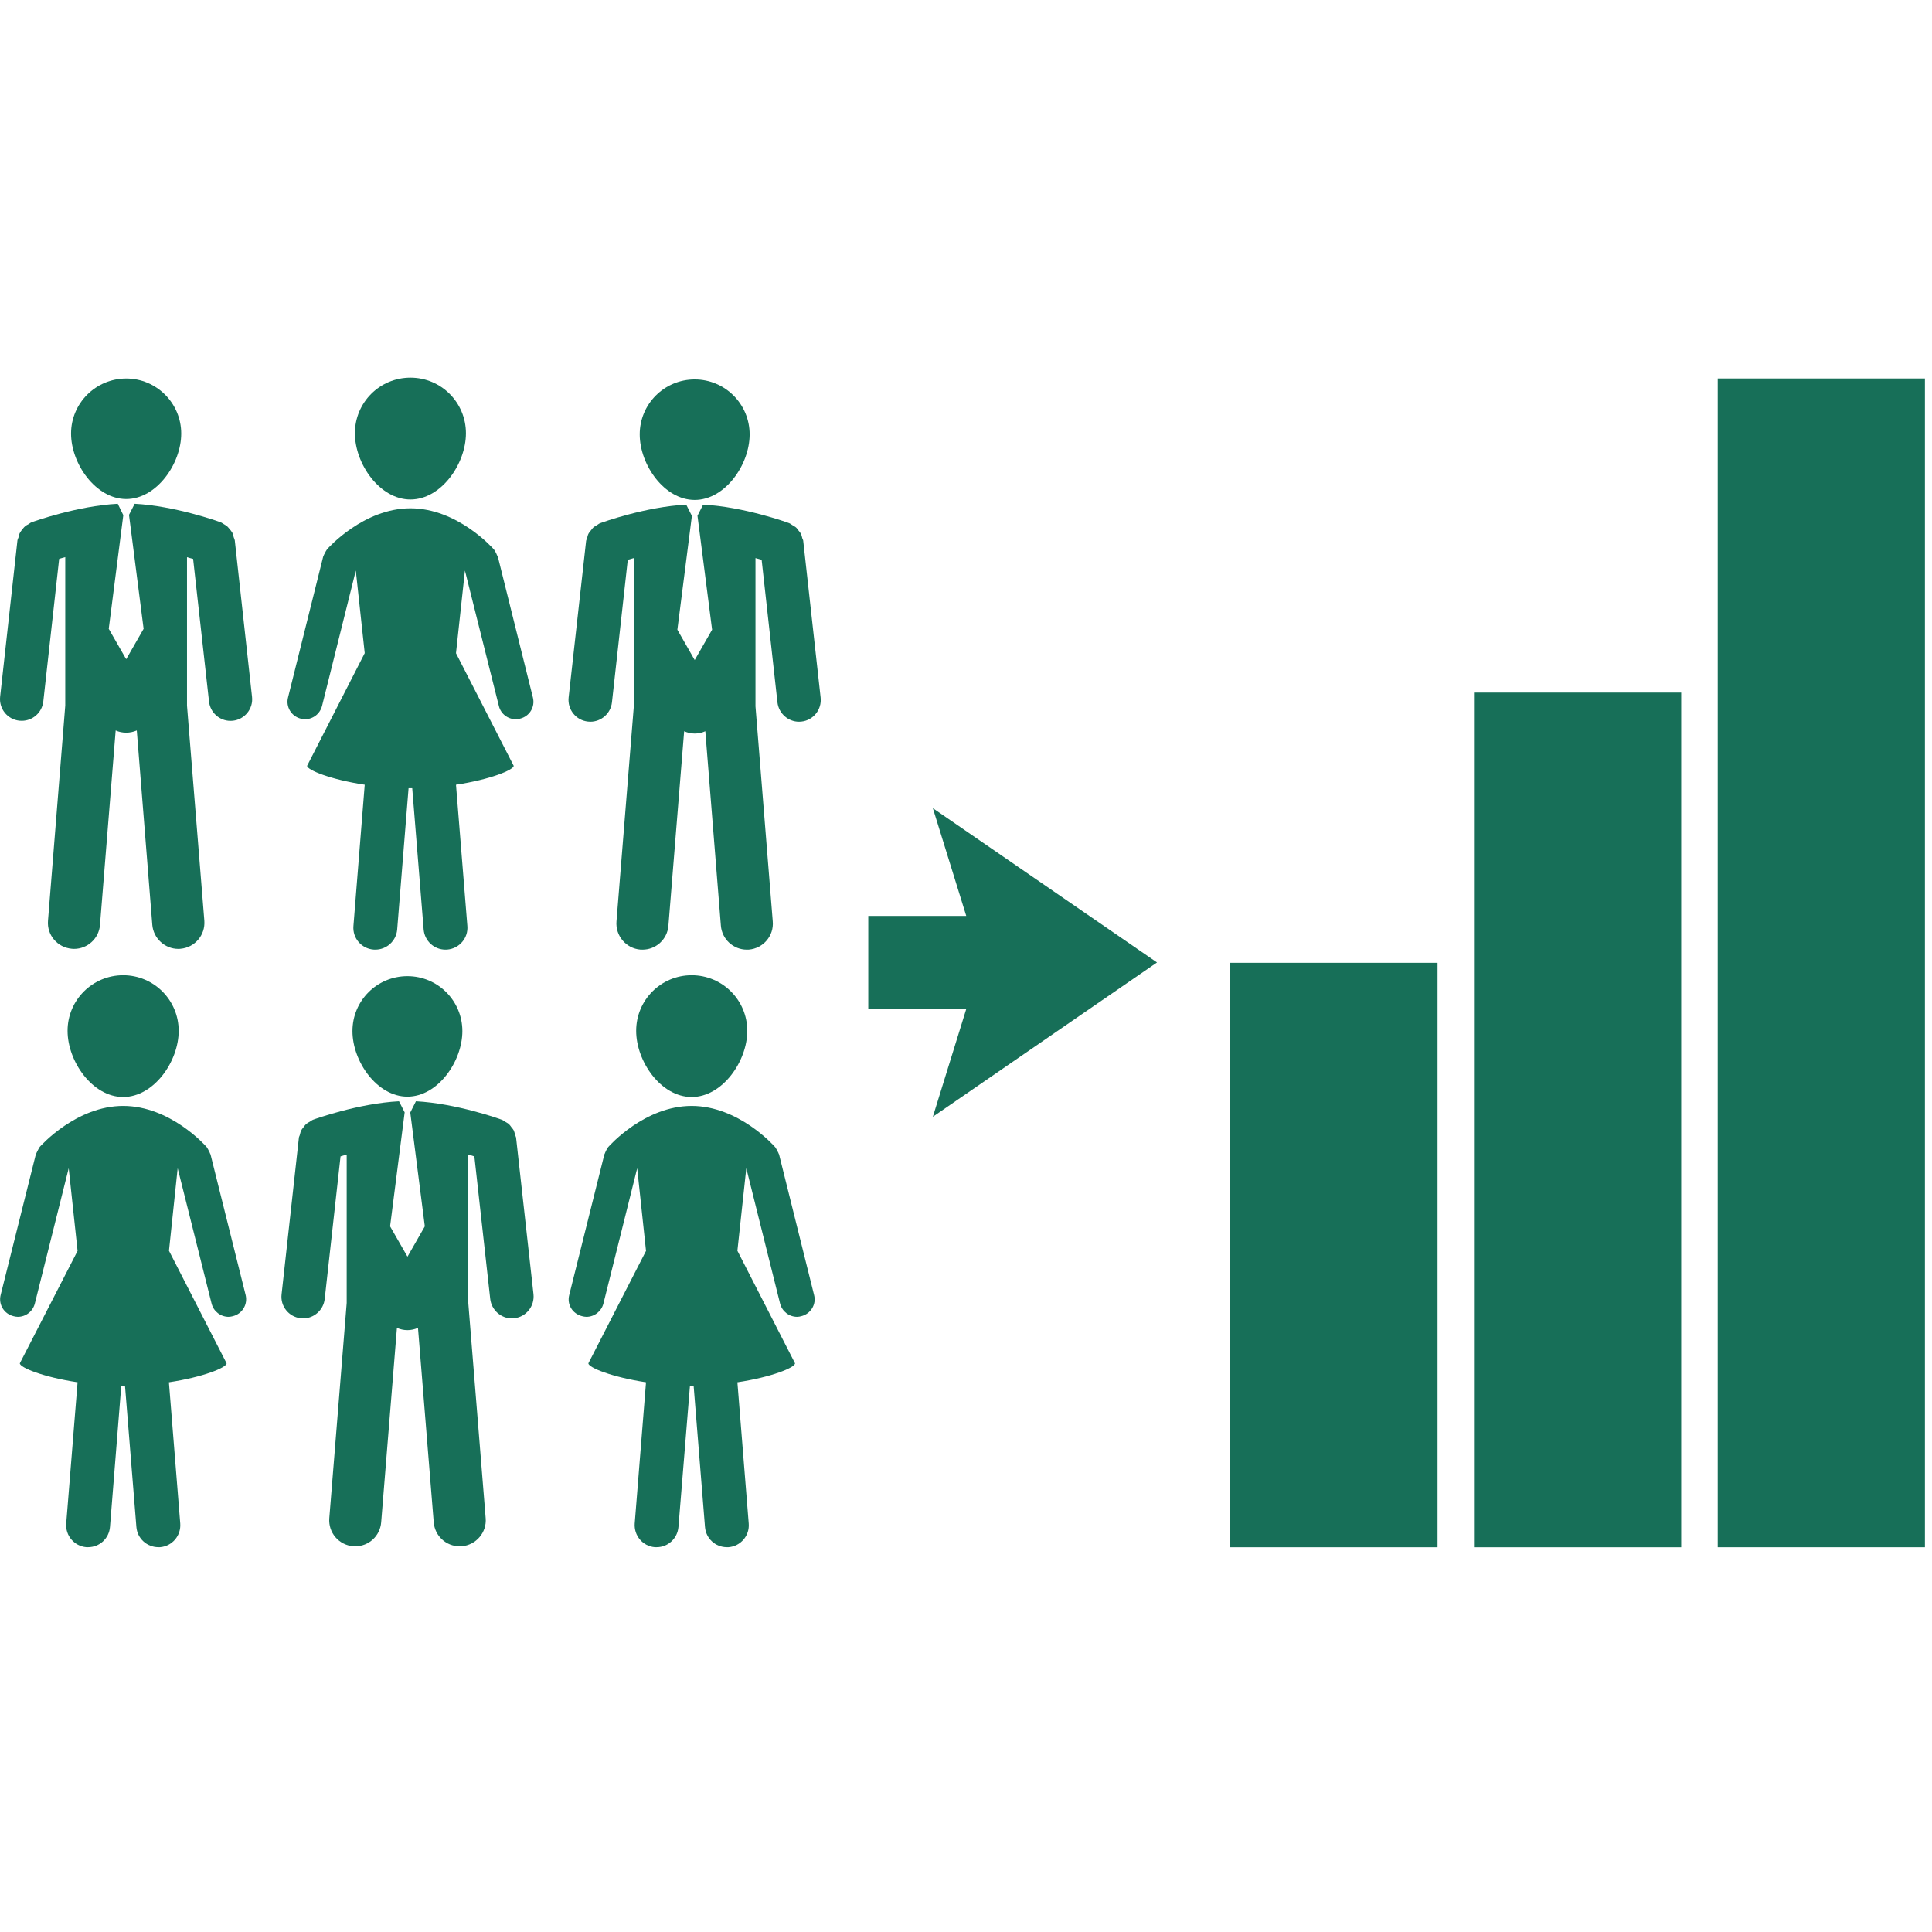 <svg width="183" height="183" viewBox="0 0 183 183" fill="none" xmlns="http://www.w3.org/2000/svg">
<g clip-path="url(#clip0)">
<path d="M11.958 47.269C14.823 47.269 17.165 43.941 17.165 41.066C17.165 38.19 14.823 35.853 11.958 35.853C9.073 35.853 6.731 38.19 6.731 41.066C6.732 43.941 9.08 47.269 11.958 47.269Z" fill="#176F58"/>
<path d="M22.238 51.172C22.217 51.071 22.169 50.989 22.142 50.899C22.1 50.748 22.061 50.601 22.007 50.456C21.951 50.355 21.87 50.278 21.811 50.188C21.703 50.07 21.619 49.942 21.507 49.84C21.404 49.76 21.306 49.717 21.206 49.649C21.094 49.589 21.008 49.504 20.885 49.466C20.7 49.392 16.561 47.914 12.755 47.717L12.223 48.76H12.218L13.603 59.561L11.953 62.442L10.3 59.561L11.684 48.76H11.663L11.154 47.717C7.332 47.914 3.2 49.391 3.007 49.466C2.883 49.504 2.794 49.59 2.692 49.655C2.58 49.712 2.48 49.761 2.388 49.841C2.264 49.943 2.178 50.066 2.076 50.189C2.013 50.285 1.942 50.356 1.895 50.452C1.813 50.597 1.778 50.744 1.755 50.895C1.717 50.996 1.676 51.073 1.654 51.168L0.013 65.987C-0.115 67.125 0.701 68.141 1.829 68.263C1.911 68.274 1.974 68.274 2.058 68.274C3.101 68.274 3.984 67.494 4.102 66.441L5.604 52.931C5.772 52.887 5.968 52.832 6.181 52.769V66.829L4.547 87.203C4.428 88.566 5.439 89.748 6.804 89.868C6.882 89.879 6.951 89.879 7.012 89.879C8.294 89.879 9.375 88.889 9.471 87.608L10.956 69.19C11.258 69.324 11.583 69.398 11.958 69.398C12.304 69.398 12.636 69.325 12.956 69.19L14.426 87.608C14.538 88.889 15.619 89.879 16.885 89.879C16.95 89.879 17.025 89.879 17.095 89.868C18.447 89.753 19.462 88.571 19.355 87.208L17.713 66.836V52.775C17.921 52.843 18.105 52.892 18.292 52.936L19.798 66.446C19.91 67.5 20.806 68.279 21.826 68.279C21.91 68.279 21.987 68.279 22.055 68.269C23.187 68.145 24.007 67.125 23.871 65.993L22.238 51.172Z" fill="#176F58"/>
<path d="M65.803 47.355C68.675 47.355 71.006 44.02 71.006 41.147C71.006 38.272 68.675 35.94 65.803 35.94C62.921 35.94 60.595 38.27 60.595 41.147C60.595 44.02 62.921 47.355 65.803 47.355Z" fill="#176F58"/>
<path d="M76.085 51.252C76.085 51.151 76.026 51.071 75.994 50.983C75.956 50.83 75.927 50.679 75.85 50.54C75.798 50.439 75.732 50.354 75.652 50.272C75.563 50.149 75.485 50.026 75.357 49.925C75.261 49.846 75.149 49.802 75.047 49.734C74.941 49.671 74.85 49.589 74.743 49.55C74.56 49.476 70.412 47.99 66.599 47.799L66.07 48.844H66.065L67.45 59.646L65.804 62.521L64.161 59.646L65.538 48.844H65.526L65 47.799C61.189 47.99 57.049 49.476 56.864 49.55C56.745 49.583 56.661 49.671 56.544 49.739C56.444 49.802 56.343 49.846 56.248 49.919C56.124 50.026 56.045 50.149 55.944 50.272C55.874 50.355 55.799 50.434 55.751 50.535C55.676 50.675 55.644 50.825 55.608 50.983C55.58 51.079 55.526 51.145 55.515 51.246L53.86 66.074C53.742 67.2 54.548 68.227 55.692 68.347C55.767 68.355 55.843 68.361 55.917 68.361C56.948 68.361 57.847 67.581 57.964 66.528L59.463 53.023C59.638 52.968 59.835 52.911 60.035 52.861V66.903L58.393 87.276C58.286 88.643 59.302 89.836 60.653 89.946C60.718 89.951 60.798 89.951 60.862 89.951C62.134 89.951 63.214 88.972 63.312 87.681L64.803 69.262C65.111 69.398 65.448 69.481 65.802 69.481C66.159 69.481 66.502 69.404 66.808 69.262L68.282 87.681C68.389 88.971 69.465 89.951 70.742 89.951C70.81 89.951 70.866 89.951 70.939 89.946C72.3 89.826 73.315 88.643 73.196 87.276L71.56 66.903V52.861C71.763 52.91 71.966 52.968 72.143 53.023L73.64 66.528C73.764 67.581 74.655 68.361 75.683 68.361C75.764 68.361 75.842 68.356 75.914 68.347C77.041 68.227 77.858 67.201 77.73 66.074L76.085 51.252Z" fill="#176F58"/>
<path d="M38.877 47.312C41.791 47.312 44.134 43.941 44.134 41.038C44.134 38.124 41.786 35.772 38.877 35.772C35.968 35.772 33.617 38.124 33.617 41.038C33.617 43.941 35.968 47.312 38.877 47.312Z" fill="#176F58"/>
<path d="M50.475 66.061L47.16 52.743C47.137 52.715 47.127 52.711 47.121 52.681C47.085 52.581 47.025 52.492 46.992 52.391C46.929 52.288 46.892 52.184 46.817 52.097C46.812 52.071 46.812 52.059 46.779 52.038C46.646 51.882 43.305 48.145 38.877 48.145C34.45 48.145 31.105 51.882 30.97 52.038C30.954 52.053 30.954 52.075 30.937 52.097C30.877 52.184 30.82 52.283 30.781 52.38C30.725 52.48 30.664 52.574 30.634 52.675C30.623 52.697 30.613 52.712 30.608 52.739L27.286 66.056C27.05 66.945 27.597 67.849 28.495 68.073C28.624 68.106 28.752 68.126 28.886 68.126C29.644 68.126 30.312 67.62 30.506 66.859L33.702 54.044L34.547 61.865L29.089 72.538C29.089 72.933 31.313 73.841 34.547 74.328L33.478 87.701C33.377 88.85 34.232 89.856 35.383 89.945C35.44 89.95 35.489 89.95 35.551 89.95C36.627 89.95 37.536 89.124 37.622 88.04L38.7 74.659C38.756 74.659 38.823 74.659 38.873 74.659C38.927 74.659 38.99 74.659 39.047 74.659L40.128 88.04C40.219 89.124 41.118 89.95 42.188 89.95C42.262 89.95 42.311 89.95 42.363 89.945C43.513 89.846 44.369 88.844 44.268 87.701L43.192 74.328C46.421 73.841 48.657 72.927 48.657 72.538L43.192 61.871L44.039 54.044L47.251 66.859C47.429 67.62 48.102 68.126 48.865 68.126C48.993 68.126 49.127 68.106 49.25 68.073C50.164 67.855 50.706 66.954 50.475 66.061Z" fill="#176F58"/>
<path d="M38.592 103.876C35.711 103.876 33.385 100.538 33.385 97.667C33.385 94.781 35.711 92.461 38.592 92.461C41.47 92.461 43.796 94.792 43.796 97.667C43.796 100.539 41.471 103.876 38.592 103.876Z" fill="#176F58"/>
<path d="M28.311 107.766C28.311 107.678 28.383 107.585 28.399 107.498C28.439 107.345 28.467 107.191 28.546 107.06C28.591 106.951 28.674 106.874 28.74 106.781C28.83 106.666 28.91 106.54 29.038 106.436C29.129 106.36 29.246 106.31 29.344 106.249C29.456 106.184 29.542 106.103 29.648 106.063C29.839 105.987 33.98 104.51 37.795 104.312L38.327 105.357H38.331L36.949 116.16L38.597 119.032L40.239 116.16L38.859 105.357H38.871L39.398 104.312C43.201 104.51 47.35 105.987 47.532 106.063C47.651 106.102 47.735 106.183 47.847 106.249C47.949 106.31 48.05 106.359 48.156 106.436C48.28 106.54 48.368 106.665 48.452 106.787C48.527 106.875 48.597 106.951 48.65 107.049C48.72 107.193 48.751 107.346 48.795 107.499C48.816 107.598 48.875 107.674 48.884 107.762L50.532 122.591C50.649 123.717 49.842 124.74 48.704 124.866C48.632 124.866 48.554 124.878 48.473 124.878C47.45 124.878 46.554 124.084 46.435 123.039L44.933 109.536C44.758 109.479 44.581 109.419 44.357 109.369V123.417L46.003 143.8C46.122 145.152 45.09 146.351 43.74 146.46C43.677 146.46 43.6 146.465 43.532 146.465C42.26 146.465 41.184 145.485 41.083 144.188L39.592 125.776C39.286 125.912 38.949 125.991 38.597 125.991C38.238 125.991 37.897 125.912 37.598 125.776L36.106 144.188C36.006 145.485 34.93 146.465 33.652 146.465C33.587 146.465 33.524 146.46 33.458 146.46C32.09 146.351 31.08 145.157 31.192 143.8L32.839 123.417V109.369C32.63 109.419 32.431 109.479 32.256 109.536L30.757 123.039C30.64 124.084 29.748 124.878 28.717 124.878C28.637 124.878 28.565 124.866 28.486 124.866C27.353 124.74 26.536 123.717 26.672 122.591L28.311 107.766Z" fill="#176F58"/>
<path d="M11.667 103.91C8.758 103.91 6.4 100.539 6.4 97.639C6.4 94.722 8.765 92.373 11.667 92.373C14.571 92.373 16.924 94.727 16.924 97.639C16.929 100.539 14.571 103.91 11.667 103.91Z" fill="#176F58"/>
<path d="M0.06 122.668L3.392 109.346C3.392 109.332 3.42 109.305 3.42 109.294C3.455 109.185 3.52 109.103 3.562 108.999C3.616 108.895 3.66 108.791 3.735 108.703C3.739 108.687 3.739 108.665 3.751 108.649C3.896 108.49 7.241 104.752 11.668 104.752C16.101 104.752 19.442 108.49 19.575 108.649C19.591 108.659 19.598 108.687 19.608 108.703C19.676 108.791 19.72 108.889 19.769 108.987C19.822 109.092 19.876 109.178 19.906 109.284C19.906 109.305 19.939 109.327 19.939 109.338L23.266 122.662C23.485 123.555 22.949 124.451 22.052 124.671C21.923 124.703 21.783 124.731 21.655 124.731C20.907 124.731 20.224 124.222 20.04 123.467L16.829 110.654L16.005 118.471L21.463 129.135C21.463 129.54 19.233 130.443 15.999 130.931L17.073 144.304C17.164 145.453 16.308 146.46 15.159 146.55C15.1 146.55 15.047 146.55 15.003 146.55C13.92 146.55 13.005 145.728 12.918 144.632L11.84 131.264C11.78 131.264 11.723 131.264 11.674 131.264C11.611 131.264 11.555 131.264 11.487 131.264L10.418 144.632C10.33 145.728 9.427 146.55 8.338 146.55C8.29 146.55 8.235 146.55 8.182 146.55C7.038 146.455 6.182 145.453 6.272 144.304L7.348 130.931C4.108 130.443 1.878 129.54 1.878 129.135L7.348 118.483L6.508 110.654L3.301 123.467C3.113 124.222 2.435 124.731 1.687 124.731C1.554 124.731 1.415 124.704 1.286 124.671C0.377 124.452 -0.16 123.56 0.06 122.668Z" fill="#176F58"/>
<path d="M65.515 103.91C62.601 103.91 60.259 100.539 60.259 97.639C60.259 94.722 62.608 92.373 65.515 92.373C68.423 92.373 70.782 94.727 70.782 97.639C70.781 100.539 68.418 103.91 65.515 103.91Z" fill="#176F58"/>
<path d="M53.917 122.668L57.245 109.346C57.25 109.332 57.264 109.305 57.275 109.294C57.308 109.185 57.362 109.103 57.403 108.999C57.462 108.895 57.504 108.791 57.574 108.703C57.592 108.687 57.592 108.665 57.611 108.649C57.75 108.49 61.088 104.752 65.514 104.752C69.942 104.752 73.283 108.49 73.416 108.649C73.444 108.659 73.444 108.687 73.449 108.703C73.517 108.791 73.573 108.889 73.613 108.987C73.669 109.092 73.732 109.178 73.759 109.284C73.764 109.305 73.78 109.327 73.792 109.338L77.11 122.662C77.346 123.555 76.79 124.451 75.894 124.671C75.775 124.703 75.642 124.731 75.507 124.731C74.75 124.731 74.08 124.222 73.888 123.467L70.69 110.654L69.847 118.471L75.305 129.135C75.305 129.54 73.074 130.443 69.847 130.931L70.919 144.304C71.017 145.453 70.155 146.46 69.011 146.55C68.957 146.55 68.899 146.55 68.845 146.55C67.769 146.55 66.861 145.728 66.777 144.632L65.701 131.264C65.638 131.264 65.573 131.264 65.521 131.264C65.465 131.264 65.402 131.264 65.353 131.264L64.263 144.632C64.172 145.728 63.269 146.55 62.2 146.55C62.132 146.55 62.083 146.55 62.024 146.55C60.883 146.455 60.036 145.453 60.12 144.304L61.191 130.931C57.97 130.443 55.732 129.54 55.732 129.135L61.191 118.483L60.356 110.654L57.158 123.467C56.967 124.222 56.288 124.731 55.545 124.731C55.4 124.731 55.277 124.704 55.146 124.671C54.231 124.452 53.683 123.56 53.917 122.668Z" fill="#176F58"/>
<path d="M136.165 91.197H116.53V146.557H136.165V91.197Z" fill="#176F58"/>
<path d="M159.244 65.602H139.616V146.558H159.244V65.602Z" fill="#176F58"/>
<path d="M182.33 35.848H162.704V146.557H182.33V35.848Z" fill="#176F58"/>
<path d="M109.592 91.164L88.36 76.551L91.525 86.759H82.244V95.57H91.525L88.36 105.781L109.592 91.164Z" fill="#176F58"/>
</g>
<defs>
<clipPath id="clip0">
<rect width="182.33" height="182.331" fill="white"/>
</clipPath>
</defs>
</svg>
